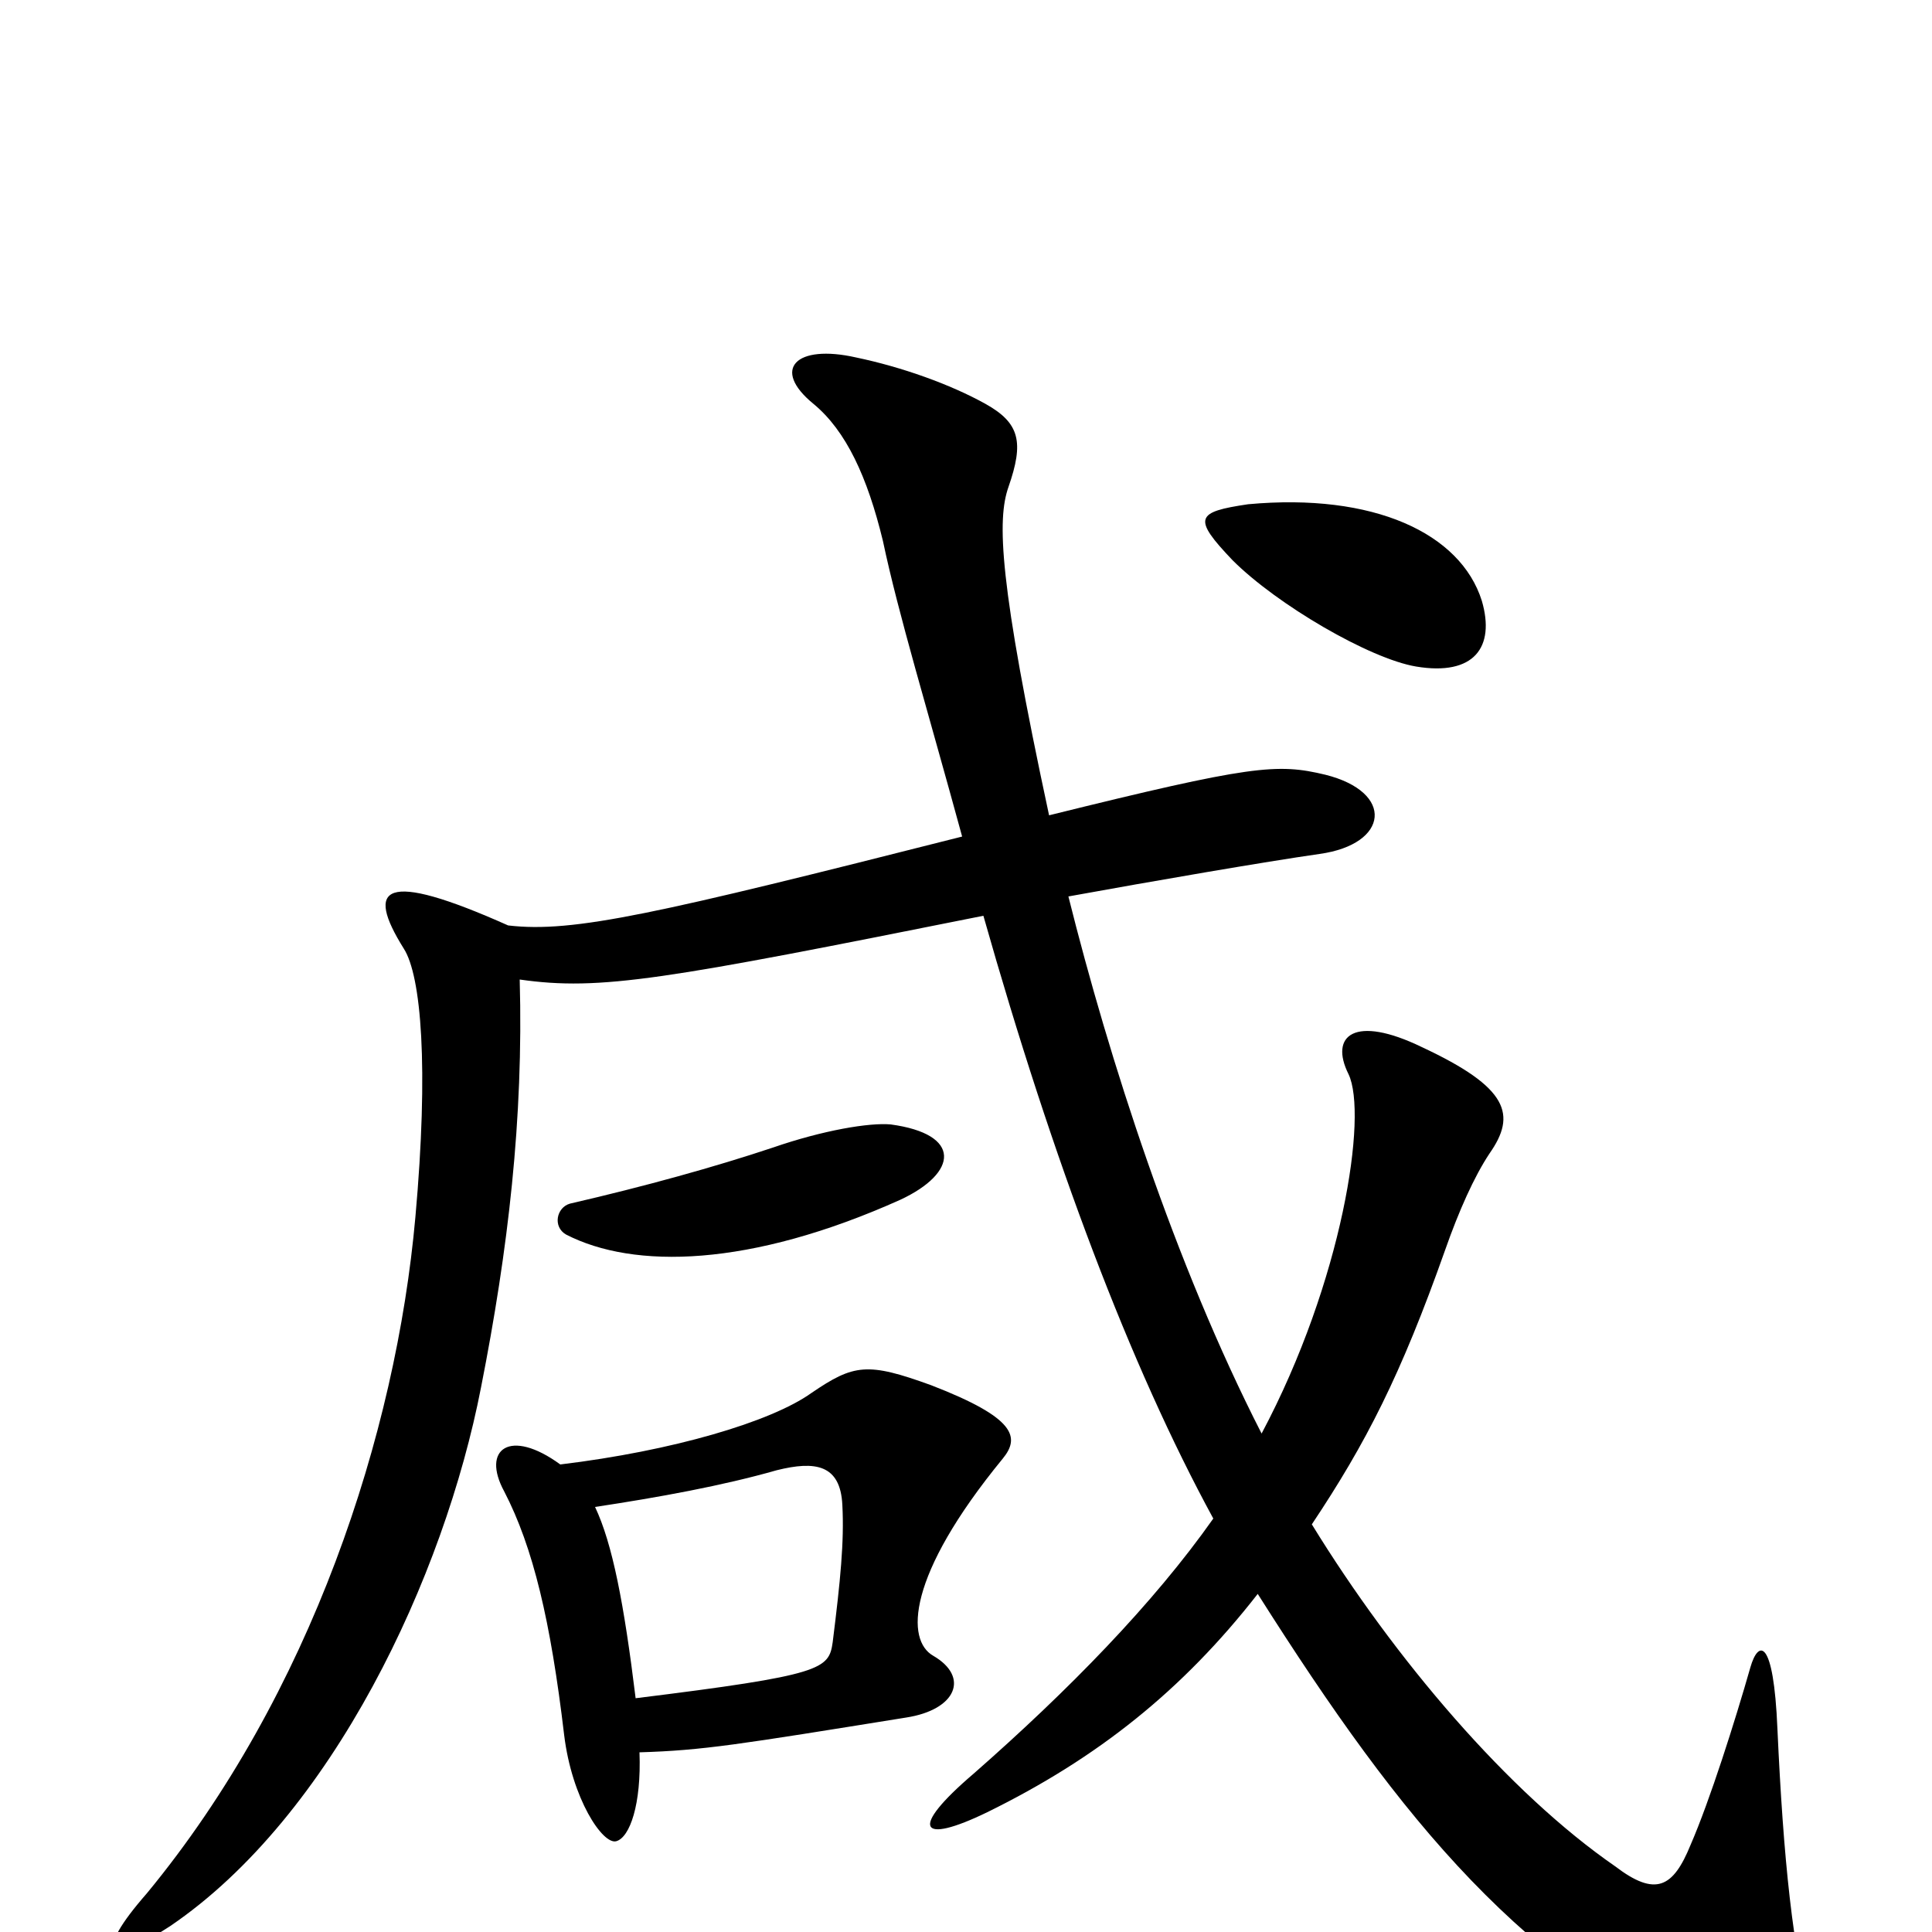 <svg xmlns="http://www.w3.org/2000/svg" viewBox="0 -1000 1000 1000">
	<path fill="#000000" d="M767 -689C756 -724 711 -745 646 -739C619 -735 617 -732 638 -710C661 -687 709 -659 733 -655C763 -650 774 -665 767 -689ZM466 -379C496 -393 498 -413 461 -418C450 -419 426 -415 400 -406C370 -396 334 -386 295 -377C288 -375 286 -365 293 -361C328 -343 388 -344 466 -379ZM938 45C928 12 923 -39 920 -105C918 -153 910 -151 906 -137C898 -109 885 -68 875 -45C866 -23 857 -18 836 -34C781 -72 722 -141 679 -211C707 -253 725 -288 748 -353C755 -373 763 -391 771 -403C785 -423 781 -437 736 -458C701 -475 688 -464 698 -444C708 -423 695 -337 653 -258C608 -346 574 -452 553 -536C597 -544 655 -554 683 -558C719 -563 722 -590 686 -599C661 -605 648 -604 543 -578C517 -699 516 -731 522 -748C530 -771 528 -781 510 -791C492 -801 467 -810 443 -815C412 -822 399 -809 421 -791C438 -777 449 -753 457 -720C465 -682 480 -633 498 -567C340 -527 297 -517 263 -521C198 -550 189 -541 209 -509C218 -495 222 -448 215 -370C205 -258 161 -123 76 -20C48 12 56 18 88 -3C172 -60 230 -184 249 -282C263 -353 271 -421 269 -493C311 -487 344 -493 509 -526C545 -399 585 -293 628 -214C597 -170 553 -125 504 -82C470 -53 476 -45 511 -62C568 -90 612 -125 651 -175C727 -55 788 19 896 69C926 84 946 70 938 45ZM519 -245C528 -256 526 -266 482 -283C449 -295 442 -294 420 -279C399 -264 348 -249 290 -242C264 -261 249 -250 261 -228C276 -199 285 -161 292 -102C296 -69 312 -45 319 -47C326 -49 332 -66 331 -93C364 -94 382 -97 469 -111C495 -115 502 -132 483 -143C469 -151 469 -184 519 -245ZM436 -221C437 -202 435 -182 431 -150C429 -136 426 -133 329 -121C323 -170 317 -201 308 -220C341 -225 374 -231 402 -239C422 -244 435 -242 436 -221Z"/>
</svg>